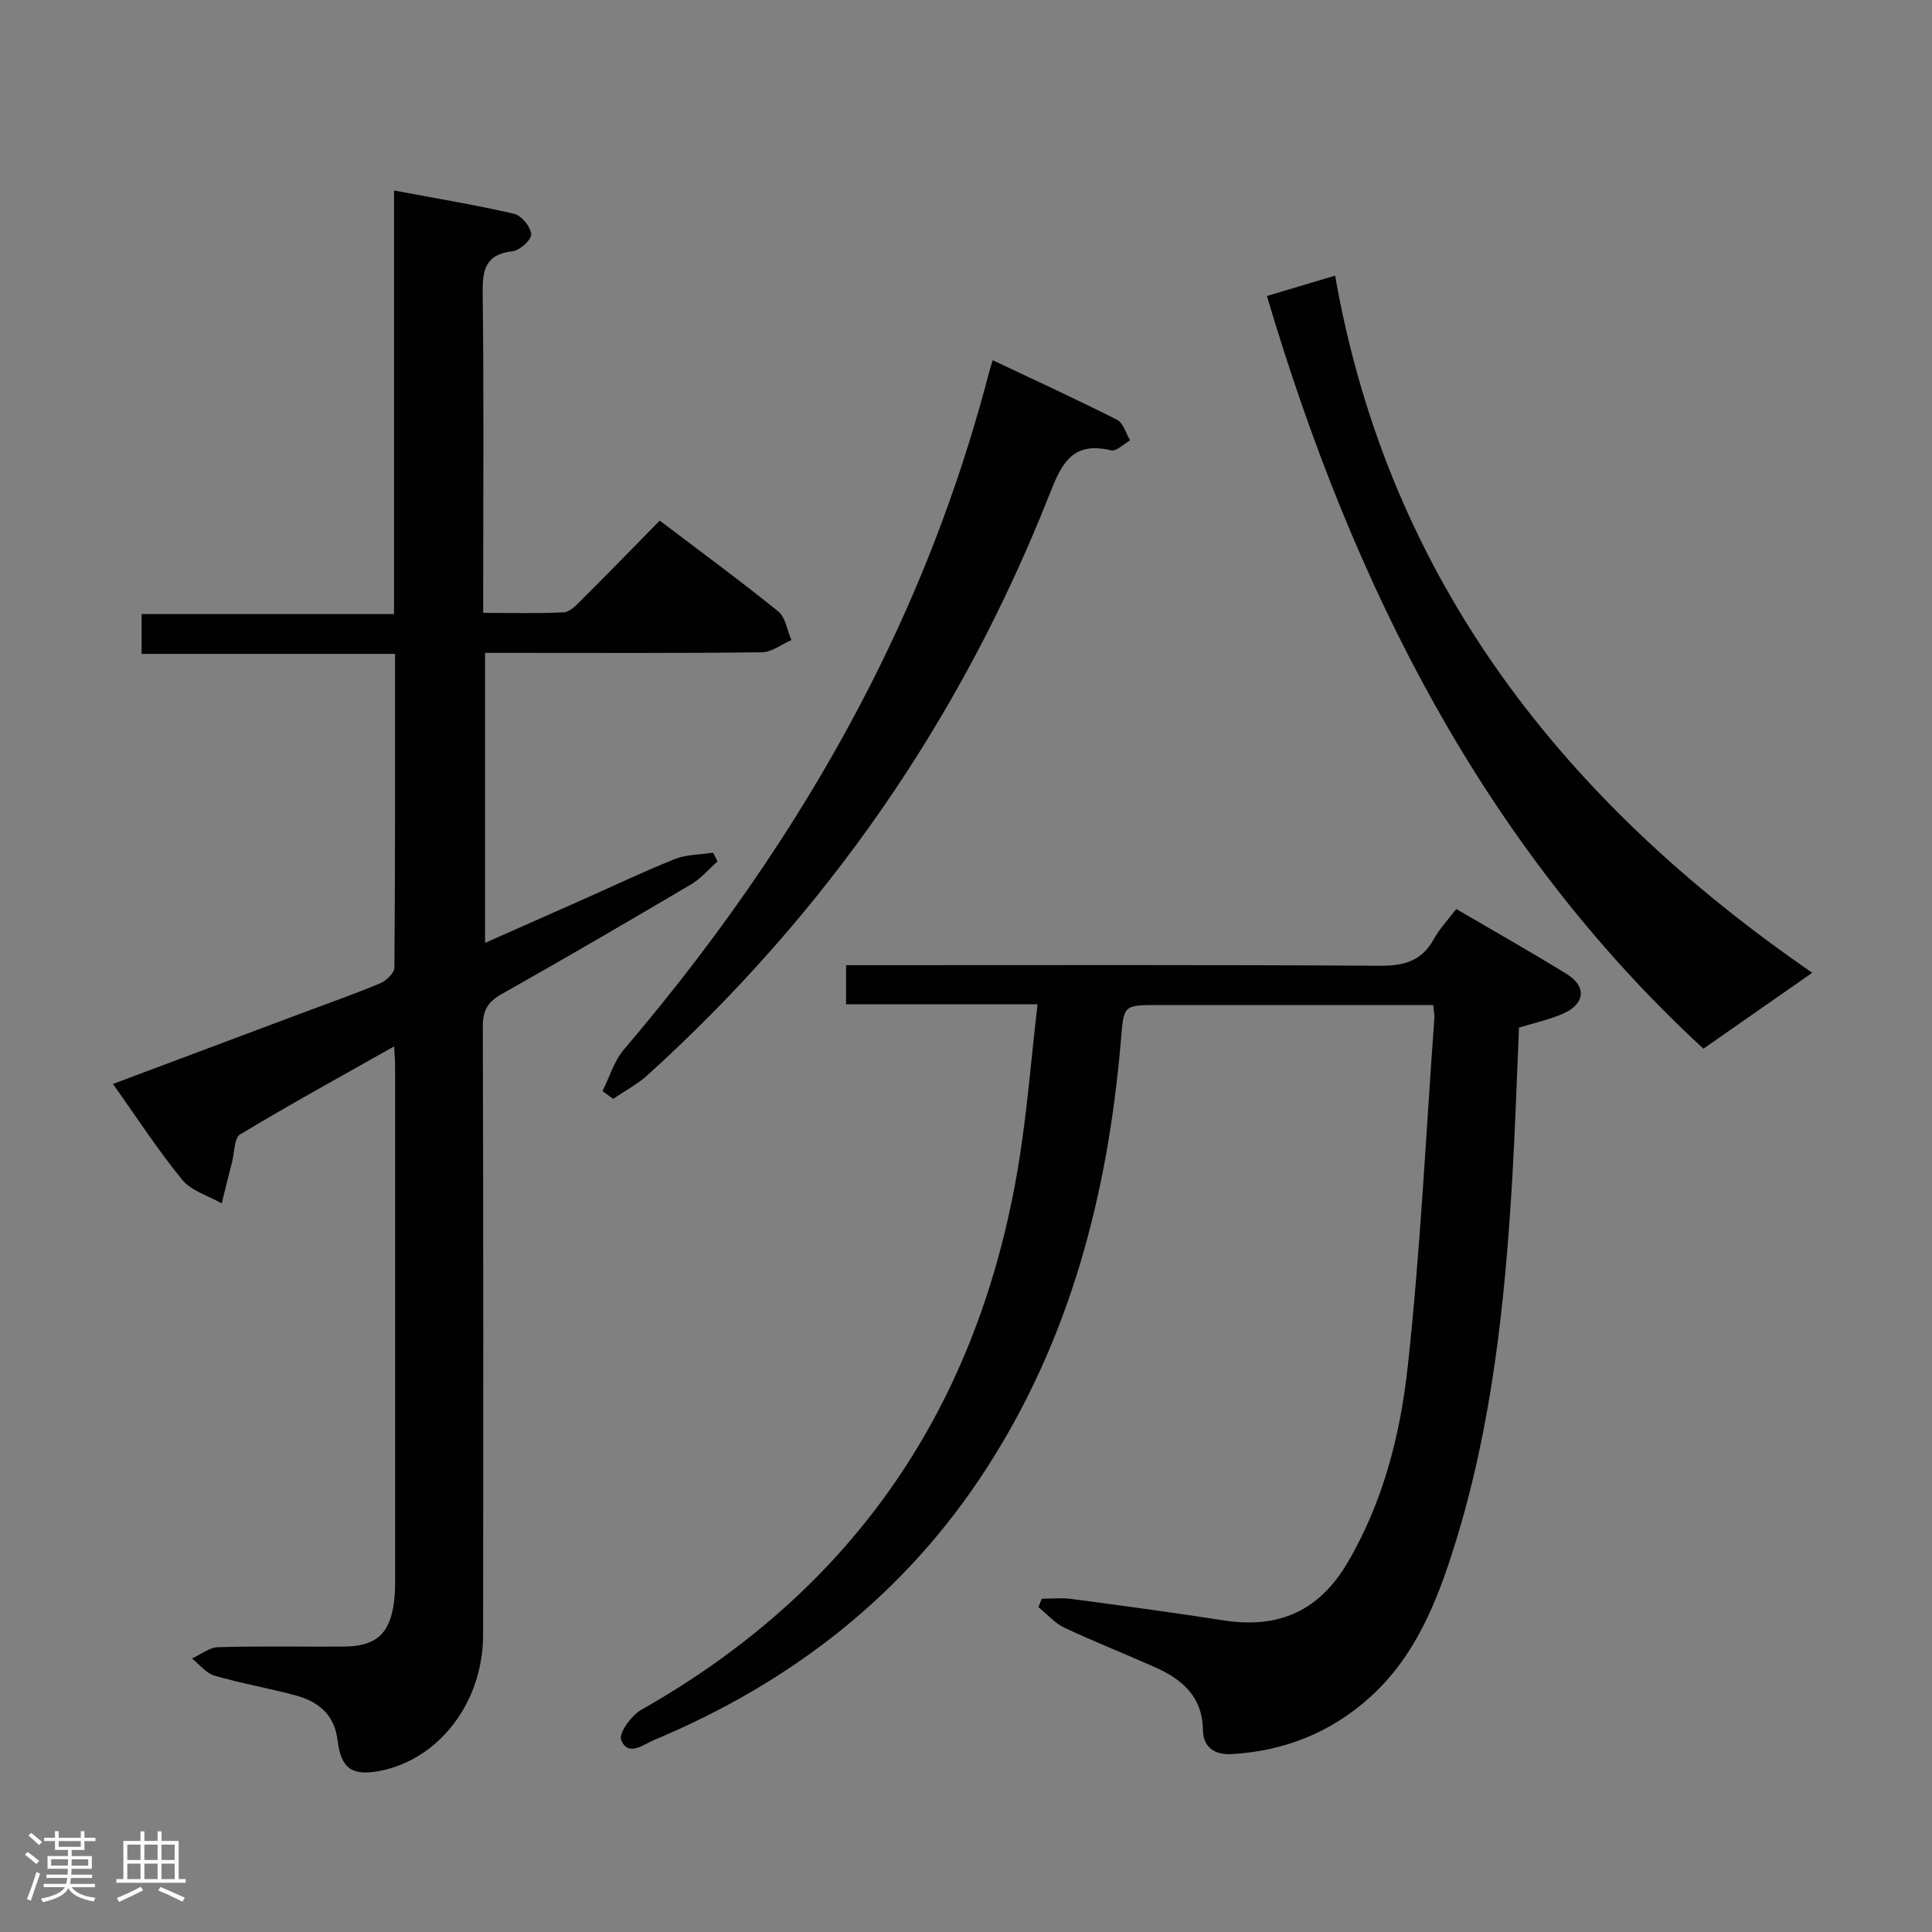 <svg enable-background="new 0 0 400 400" viewBox="0 0 400 400" xmlns="http://www.w3.org/2000/svg"><rect x="0" y="0" width="400" height="400" fill="#808080" stroke="none"/><path d="m5.17 384 .55-.58c.85.61 1.65 1.24 2.4 1.87l-.59.64c-.83-.73-1.62-1.38-2.36-1.93m1.22 9.53-.82-.34c.71-1.76 1.37-3.64 1.98-5.63.24.13.5.25.76.36-.6 1.67-1.24 3.54-1.92 5.61m-.5-13.5.57-.54c.56.44 1.31 1.06 2.26 1.87l-.64.64c-.68-.66-1.41-1.32-2.19-1.97m3.25.46h2.24v-1.36h.77v1.36h4.57v-1.36h.76v1.36h2.28v.69h-2.28v1.84h-2.64v1.26h4.18v2.64h-4.21c0 .45-.02.86-.05 1.21h4.32v.69h-4.38c-.04.34-.1.75-.19 1.22h5.15v.69h-4.82c.87 1.19 2.51 1.92 4.93 2.19-.17.31-.3.57-.37.76-2.77-.49-4.52-1.41-5.26-2.76-.56 1.26-2.3 2.23-5.24 2.9-.12-.24-.26-.48-.43-.72 2.73-.55 4.38-1.34 4.96-2.38h-4.38v-.69h4.65c.1-.38.17-.79.21-1.22h-4.32v-.69h4.4c.03-.34.05-.75.05-1.21h-4.2v-2.64h4.23v-1.26h-2.69v-1.84h-2.24zm1.46 4.46v1.29h3.45c.01-.4.02-.57.01-.53v-.32-.45h-3.46zm1.55-2.59h4.57v-1.19h-4.57zm6.11 2.59h-3.42v.77c-.02.19-.01.37-.02.53h3.44z" fill="#fcfafa"/><path d="m32.63 379.16h.82v1.98h3.54v7.89h1.46v.78h-14.37v-.78h1.46v-7.89h3.54v-1.98h.82v1.98h2.73zm-3.49 11.48.5.73c-1.61.82-3.28 1.63-5 2.41-.13-.27-.28-.55-.44-.82 1.75-.72 3.4-1.49 4.94-2.32m-2.78-5.55h2.73v-3.18h-2.73zm0 3.95h2.73v-3.2h-2.73zm3.54-3.95h2.73v-3.18h-2.73zm0 3.95h2.73v-3.2h-2.73zm7.89 4.68c-1.84-.92-3.51-1.7-5.02-2.32l.45-.73c1.89.8 3.57 1.55 5.04 2.23zm-1.62-11.81h-2.73v3.18h2.73zm-2.73 7.13h2.73v-3.2h-2.73z" fill="#fcfafa"/><g fill="#010102"><path d="m81.6 216.64c-11.19 6.32-21.66 12.07-31.89 18.23-1.23.74-1.15 3.68-1.64 5.61-.74 2.89-1.45 5.78-2.17 8.67-2.77-1.59-6.28-2.57-8.17-4.88-5.03-6.15-9.37-12.86-14.35-19.85 13.38-5.02 26.23-9.83 39.08-14.65 5.45-2.04 10.94-3.97 16.3-6.21 1.24-.52 2.9-2.12 2.9-3.24.17-21.47.13-42.94.13-64.94-17.65 0-34.89 0-52.47 0 0-2.93 0-5.34 0-8.24h52.26c0-29.21 0-57.94 0-87.7 8.79 1.65 16.88 2.98 24.85 4.82 1.52.35 3.43 2.68 3.55 4.22.09 1.13-2.36 3.37-3.86 3.54-5.72.65-6.25 3.94-6.19 8.82.26 20 .11 40 .11 59.99v6.06c5.8 0 11.24.15 16.66-.11 1.23-.06 2.54-1.41 3.56-2.43 5.41-5.39 10.73-10.86 16.33-16.56 8.48 6.43 16.66 12.43 24.54 18.8 1.51 1.22 1.84 3.92 2.72 5.93-2.03.88-4.05 2.5-6.09 2.53-17.16.21-34.33.12-51.5.12-1.81 0-3.63 0-5.83 0v60.04c6.89-3.05 13.53-5.98 20.16-8.93 6.38-2.83 12.68-5.85 19.15-8.43 2.42-.96 5.25-.9 7.89-1.31.31.6.62 1.2.94 1.8-1.83 1.61-3.45 3.56-5.51 4.77-13.03 7.7-26.11 15.32-39.29 22.76-2.85 1.61-3.82 3.41-3.81 6.67.12 42 .11 83.99.06 125.99-.02 13.96-9.17 25.81-21.5 28.14-5.66 1.07-7.93-.55-8.63-6.38-.62-5.2-3.91-7.97-8.56-9.24-5.6-1.52-11.35-2.5-16.91-4.12-1.75-.51-3.13-2.33-4.67-3.56 1.8-.82 3.59-2.29 5.41-2.34 8.66-.25 17.33-.07 26-.12 6.74-.04 9.63-2.68 10.44-9.44.16-1.32.2-2.66.2-3.99.01-35.5.01-70.99 0-106.49.02-1.12-.09-2.25-.2-4.35z"/><path d="m214.81 207.93c-14.2 0-26.81 0-39.64 0 0-2.66 0-4.95 0-8.1h5.64c35 0 70-.1 105 .12 4.99.03 8.57-1.04 11.05-5.52 1.19-2.16 2.95-4 4.64-6.23 7.73 4.52 15.38 8.85 22.86 13.45 4.15 2.55 3.84 6.18-.69 8.19-2.84 1.27-5.96 1.92-9.18 2.92-.44 10.19-.77 20.47-1.36 30.73-1.51 25.92-4.19 51.67-12.01 76.6-3.66 11.66-8.14 22.92-17.58 31.39-8.11 7.28-17.66 11.04-28.47 11.69-3.54.21-5.96-1.34-6.02-5.05-.1-6.91-4.36-10.47-9.98-12.97-6.22-2.77-12.56-5.26-18.71-8.16-2.01-.95-3.58-2.81-5.36-4.25.23-.58.46-1.16.68-1.74 2.04 0 4.12-.23 6.13.04 10.54 1.4 21.08 2.82 31.58 4.45 11.44 1.77 19.77-2.03 25.6-11.95 7.4-12.58 10.94-26.56 12.48-40.71 2.61-23.94 3.75-48.03 5.5-72.06.05-.65-.11-1.31-.24-2.69-1.77 0-3.53 0-5.28 0-17.17 0-34.33 0-51.5 0-7.52 0-7.26.02-7.89 7.43-2.69 31.54-10.41 61.54-27.79 88.47-16.89 26.16-40.36 44.34-68.87 56.28-2.15.9-5.36 3.56-6.8-.04-.54-1.35 2.11-5.05 4.15-6.21 44.38-25.14 70-63.18 78.17-113.21 1.73-10.61 2.55-21.35 3.89-32.87z"/><path d="m262.3 61.28c4.94-1.48 9.33-2.78 14.12-4.21 11.17 63.65 47.97 109.33 98.79 144.33-7.48 5.22-14.71 10.26-22.54 15.72-45.48-41.98-72.56-95.75-90.37-155.84z"/><path d="m124.74 225.91c1.45-2.89 2.38-6.2 4.41-8.59 20.92-24.54 39.04-50.93 53.26-79.92 9.54-19.44 17-39.64 22.45-60.6.16-.61.36-1.2.67-2.22 8.76 4.15 17.34 8.08 25.76 12.34 1.28.65 1.81 2.79 2.69 4.25-1.33.74-2.86 2.34-3.95 2.07-8.28-2.02-10.39 3.15-12.88 9.46-18.37 46.4-46.1 86.39-83.1 119.91-2.11 1.91-4.72 3.27-7.1 4.89-.73-.53-1.47-1.06-2.21-1.59z"/></g></svg>